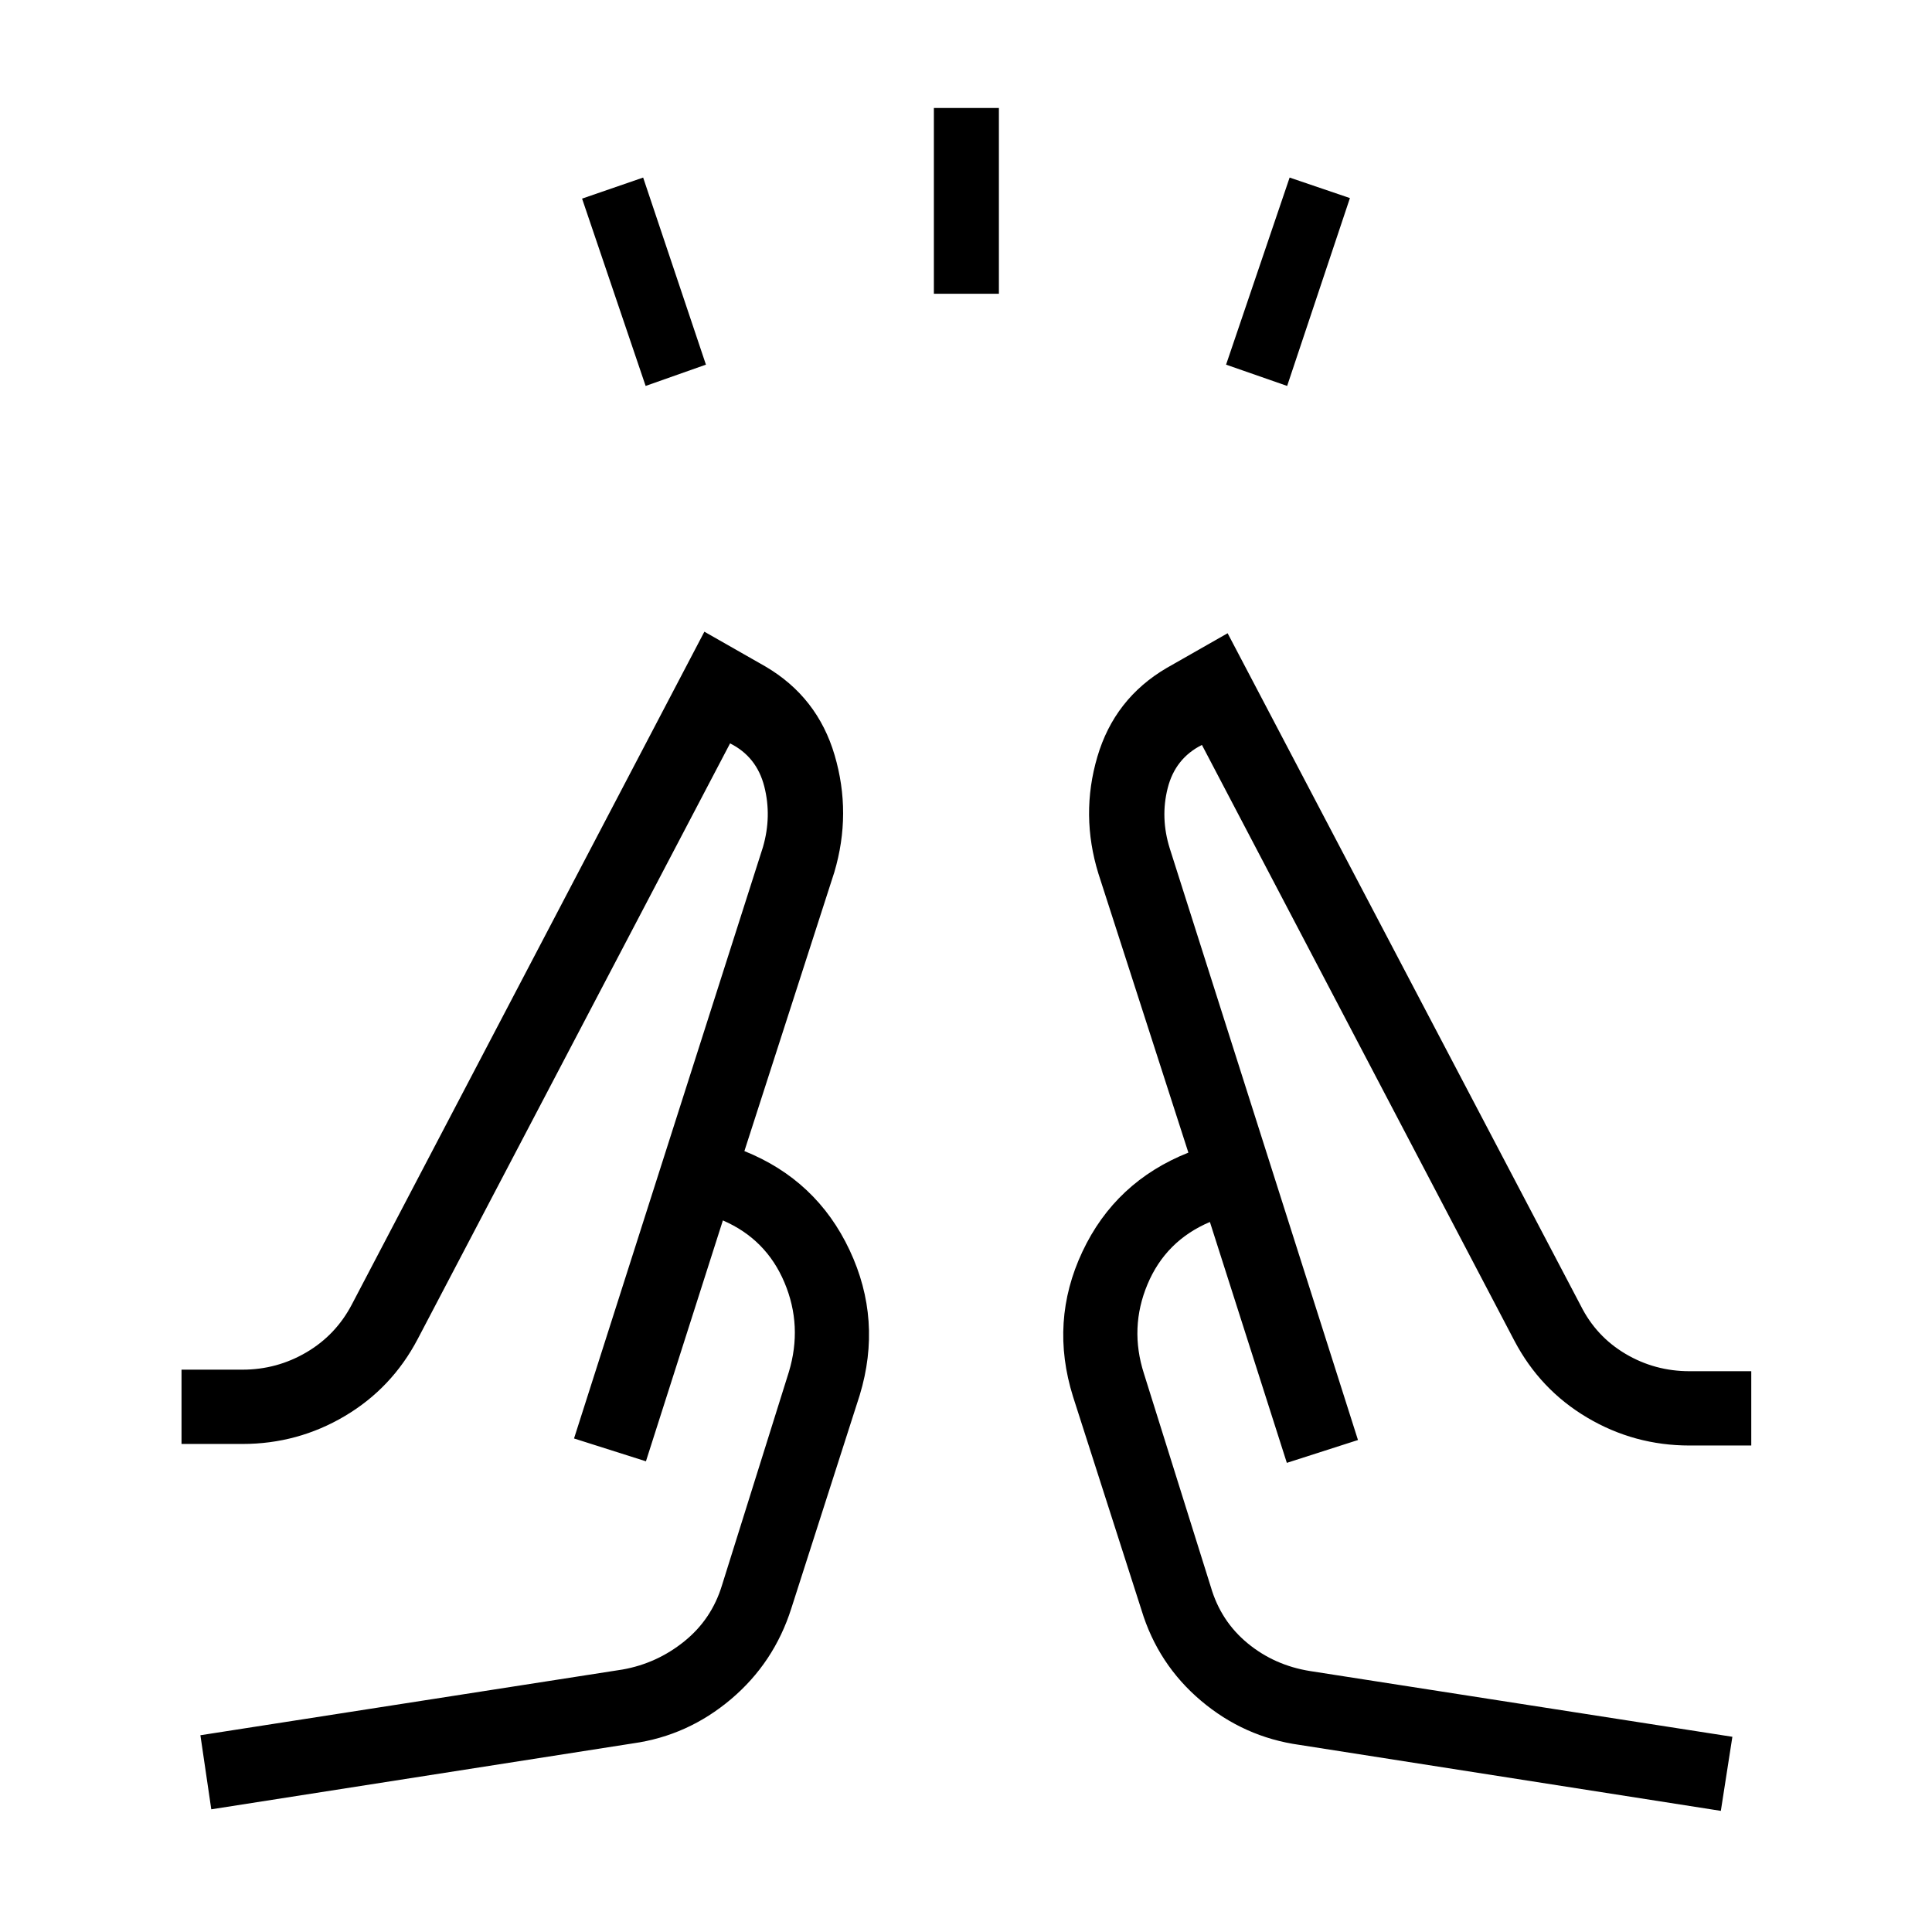 <svg xmlns="http://www.w3.org/2000/svg" height="24" viewBox="0 96 960 960" width="24"><path d="m320.808 287.769-31.577-93.077 30.346-10.461 31.192 92.961-29.961 10.577Zm143.23-45.807v-92.308h32.308v92.308h-32.308Zm175.539 45.807-30.346-10.577 31.577-92.961 29.961 10.192-31.192 93.346Zm-534.592 707.27-5.408-36.808 209.769-32.654q17.06-3.023 30.646-13.973 13.585-10.95 18.739-27.835l33.23-106q6.923-22.882-2.154-44.46-9.076-21.578-30.615-30.886l-38.231 119.692-35.731-11.346 93.885-293.884q4.423-15.308.654-30.096-3.769-14.789-17-21.404l-155.231 296q-12.807 24.384-36.204 38.25-23.397 13.865-50.873 13.865H90.192v-36.923h30.269q17.143 0 31.806-8.619t22.617-23.881L350 409.884l30.307 17.27q25.912 15.195 34.418 44.098 8.506 28.902-.148 58.133l-44.692 138.576q35.923 14.462 52.269 49.212 16.346 34.75 5.038 72.058l-34 106q-8.577 27-29.981 45.096-21.403 18.096-48.634 21.942l-209.592 32.77Zm750.092.769-209.269-32.769q-27.616-3.847-49.019-21.943Q575.385 923 567.192 896l-34-106q-11.692-37.308 4.654-72.058 16.346-34.75 52.654-49.211l-44.692-138.577q-9.039-29.231-.533-58.133 8.506-28.903 34.418-44.098L610 410.654l175.5 334.192q7.643 15.244 22.202 23.872 14.558 8.628 31.837 8.628h30.654v36.923h-30.654q-27.45 0-50.86-13.865-23.41-13.866-36.217-38.25l-155.231-296q-13.231 6.615-17 21.404-3.769 14.788 1.039 30.096l93.5 293.884-35.347 11.347-38.23-119.693q-21.924 9.308-31 30.963-9.077 21.655-1.77 44.383l33.231 106q4.96 17.02 18.301 28.007 13.342 10.987 31.084 13.801L860.808 959l-5.731 36.808ZM285.23 810.769Zm389.54.769Zm-35.347 11.347L590.5 668.731l48.923 154.154ZM369.885 667.961l-48.924 154.154 48.924-154.154Z"/></svg>
